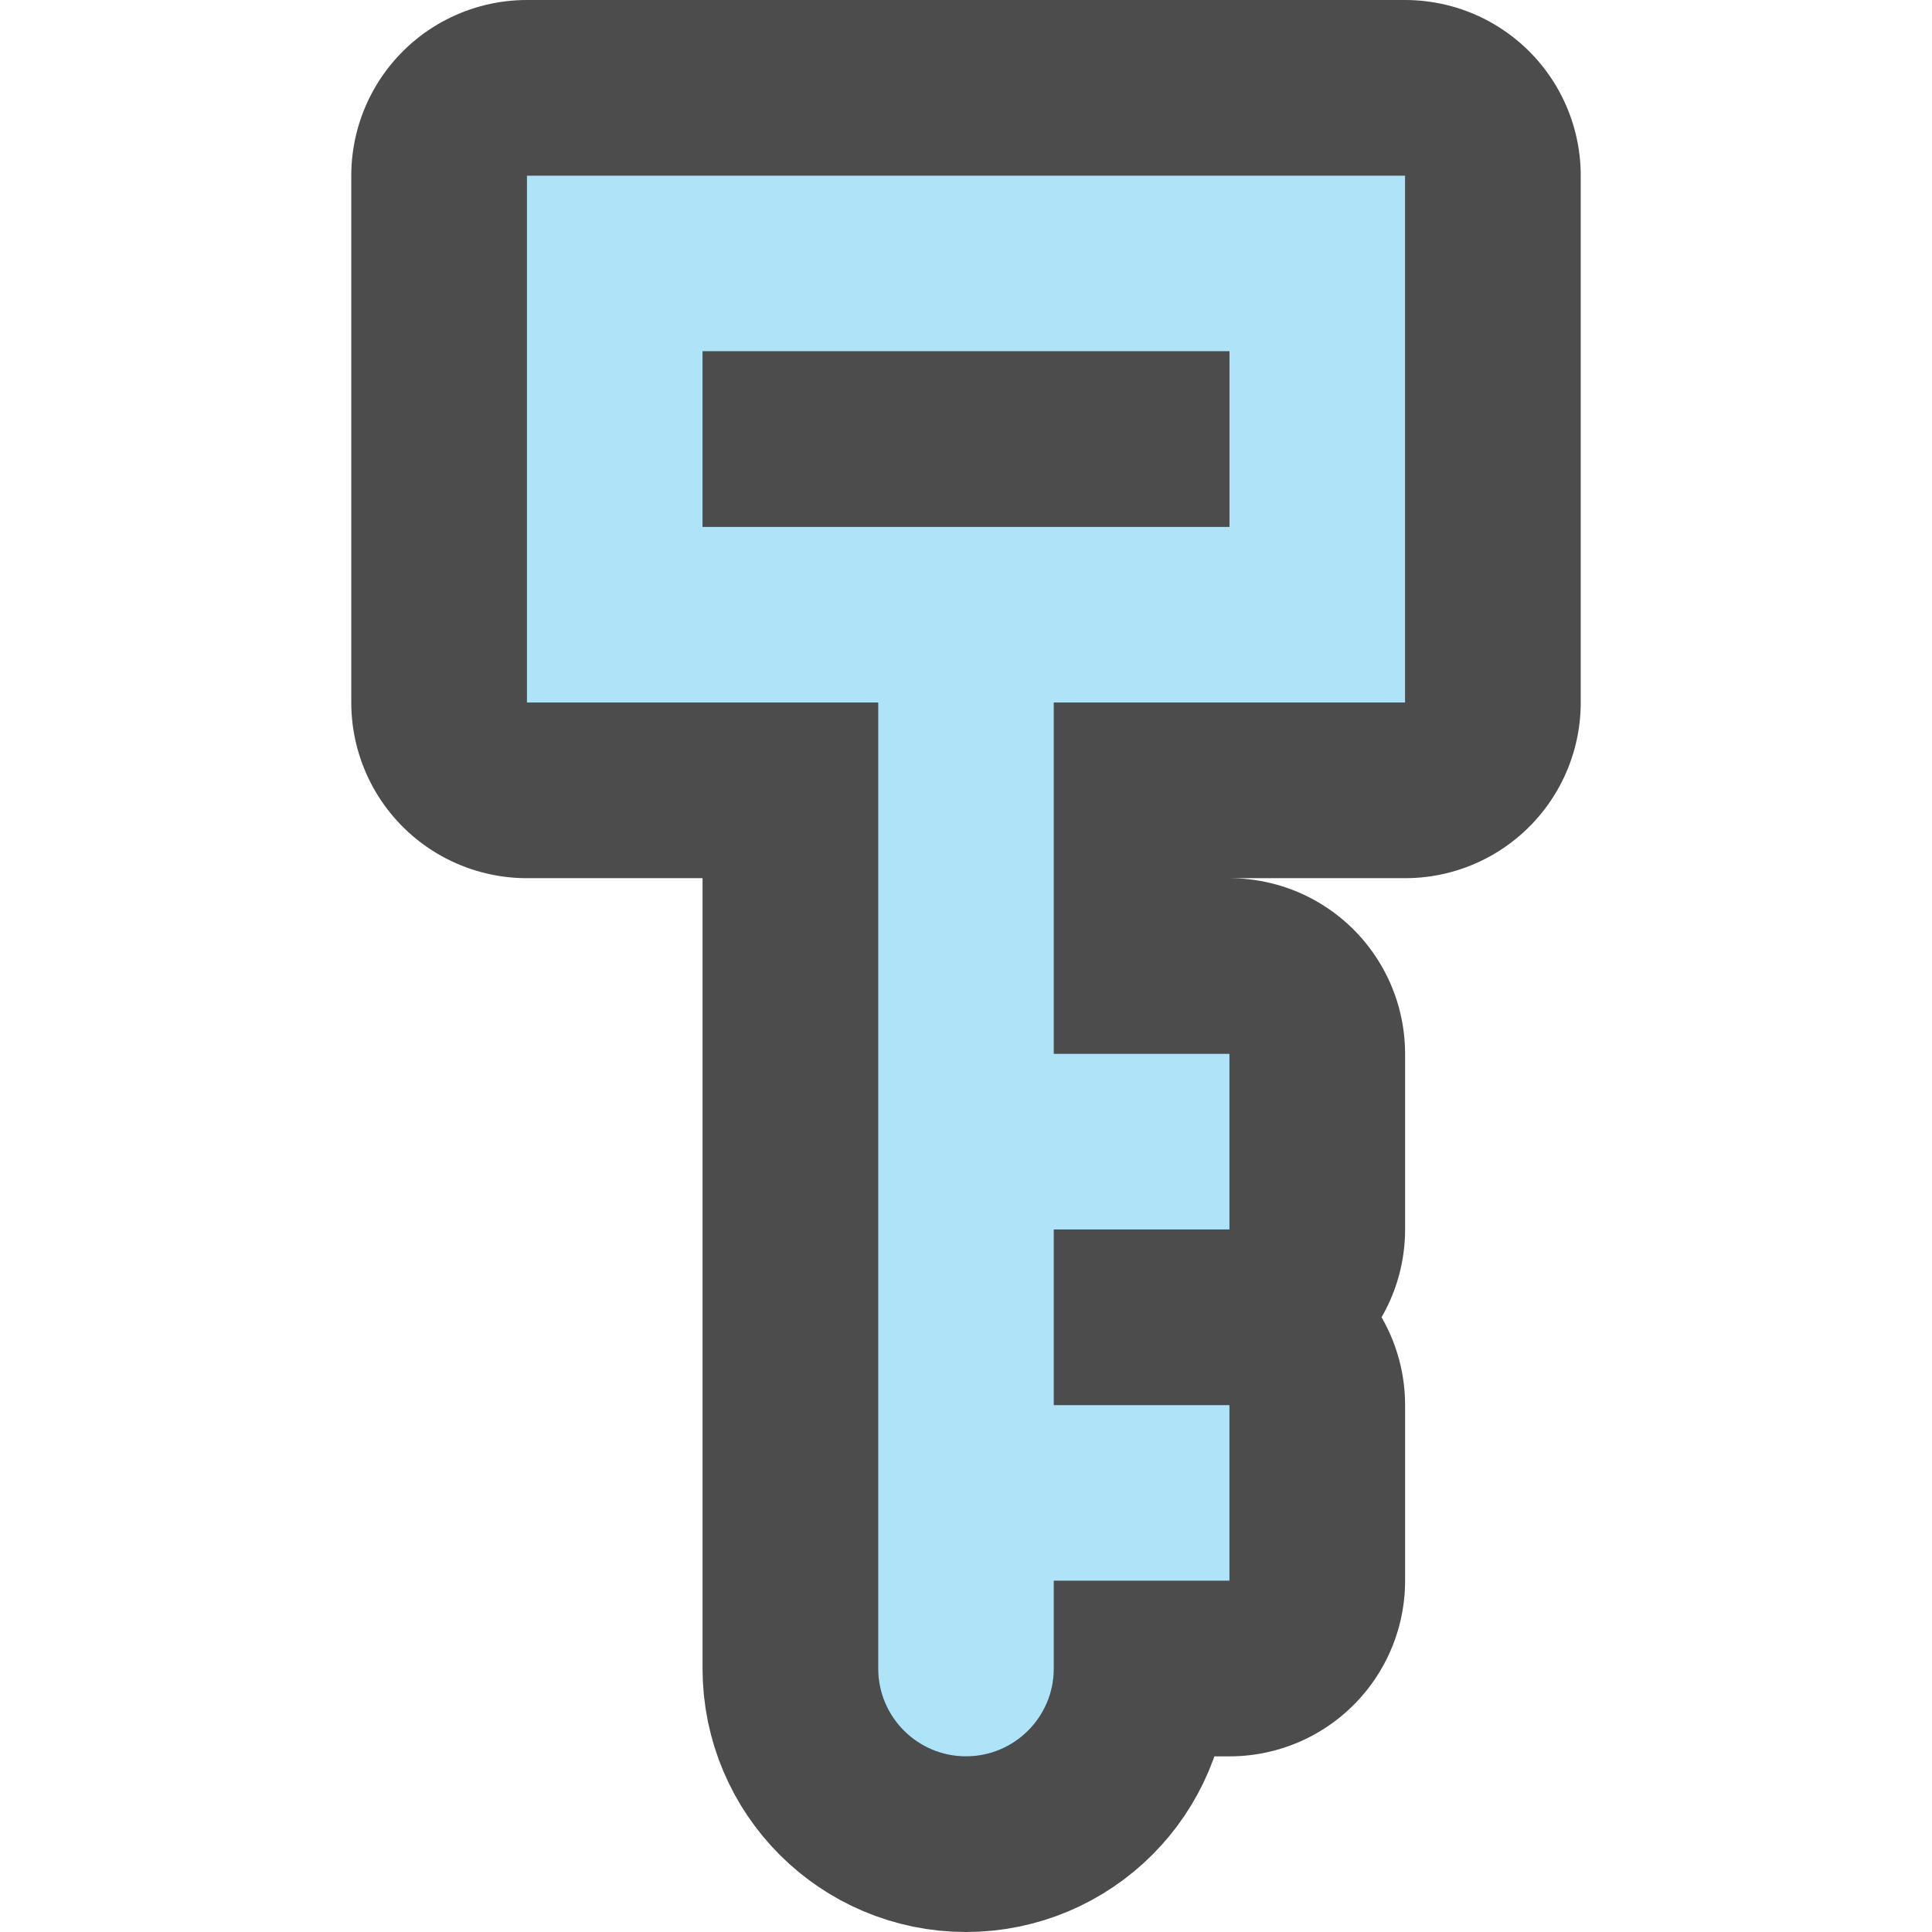 <?xml version="1.0" encoding="UTF-8" standalone="no"?>
<svg
   xmlns:dc="http://purl.org/dc/elements/1.1/"
   xmlns:cc="http://creativecommons.org/ns#"
   xmlns:rdf="http://www.w3.org/1999/02/22-rdf-syntax-ns#"
   xmlns:svg="http://www.w3.org/2000/svg"
   xmlns="http://www.w3.org/2000/svg"
   xmlns:sodipodi="http://sodipodi.sourceforge.net/DTD/sodipodi-0.dtd"
   xmlns:inkscape="http://www.inkscape.org/namespaces/inkscape"
   viewBox="0 0 11 11"
   version="1.1"
   id="svg4"
   sodipodi:docname="pkey.svg"
   inkscape:export-filename="/home/jupiter007/Libreoffice yaru theme fullcolor/build/dbaccess/res/pkey.png"
   inkscape:export-xdpi="95"
   inkscape:export-ydpi="95"
   inkscape:version="0.92.5 (2060ec1f9f, 2020-04-08)">
  <defs
     id="defs8" />
  <sodipodi:namedview
     pagecolor="#ffffff"
     bordercolor="#666666"
     borderopacity="1"
     objecttolerance="10"
     gridtolerance="10"
     guidetolerance="10"
     inkscape:pageopacity="0"
     inkscape:pageshadow="2"
     inkscape:window-width="1920"
     inkscape:window-height="1011"
     id="namedview6"
     showgrid="true"
     inkscape:zoom="42.909091"
     inkscape:cx="2.680643"
     inkscape:cy="6.9395245"
     inkscape:window-x="0"
     inkscape:window-y="32"
     inkscape:window-maximized="1"
     inkscape:current-layer="svg4">
    <inkscape:grid
       type="xygrid"
       id="grid819" />
  </sodipodi:namedview>
  <path
     style="fill:#000000;fill-opacity:1;stroke:#000000;opacity:0.7;stroke-width:2;stroke-miterlimit:4;stroke-dasharray:none;stroke-linejoin:round"
     id="path817"
     fill="#232629"
     d="m3 1v3h2v1 4.5c0 .276.224.5.5.5s.5-.224.5-.5v-.5h1v-1h-1v-.5-.5h1v-1h-1v-1-1h2v-3zm1 1h3v1h-3z" />
  <path
     d="m3 1v3h2v1 4.5c0 .276.224.5.5.5s.5-.224.5-.5v-.5h1v-1h-1v-.5-.5h1v-1h-1v-1-1h2v-3zm1 1h3v1h-3z"
     fill="#232629"
     id="path2"
     style="fill:#aee3f8;fill-opacity:1" />
</svg>
